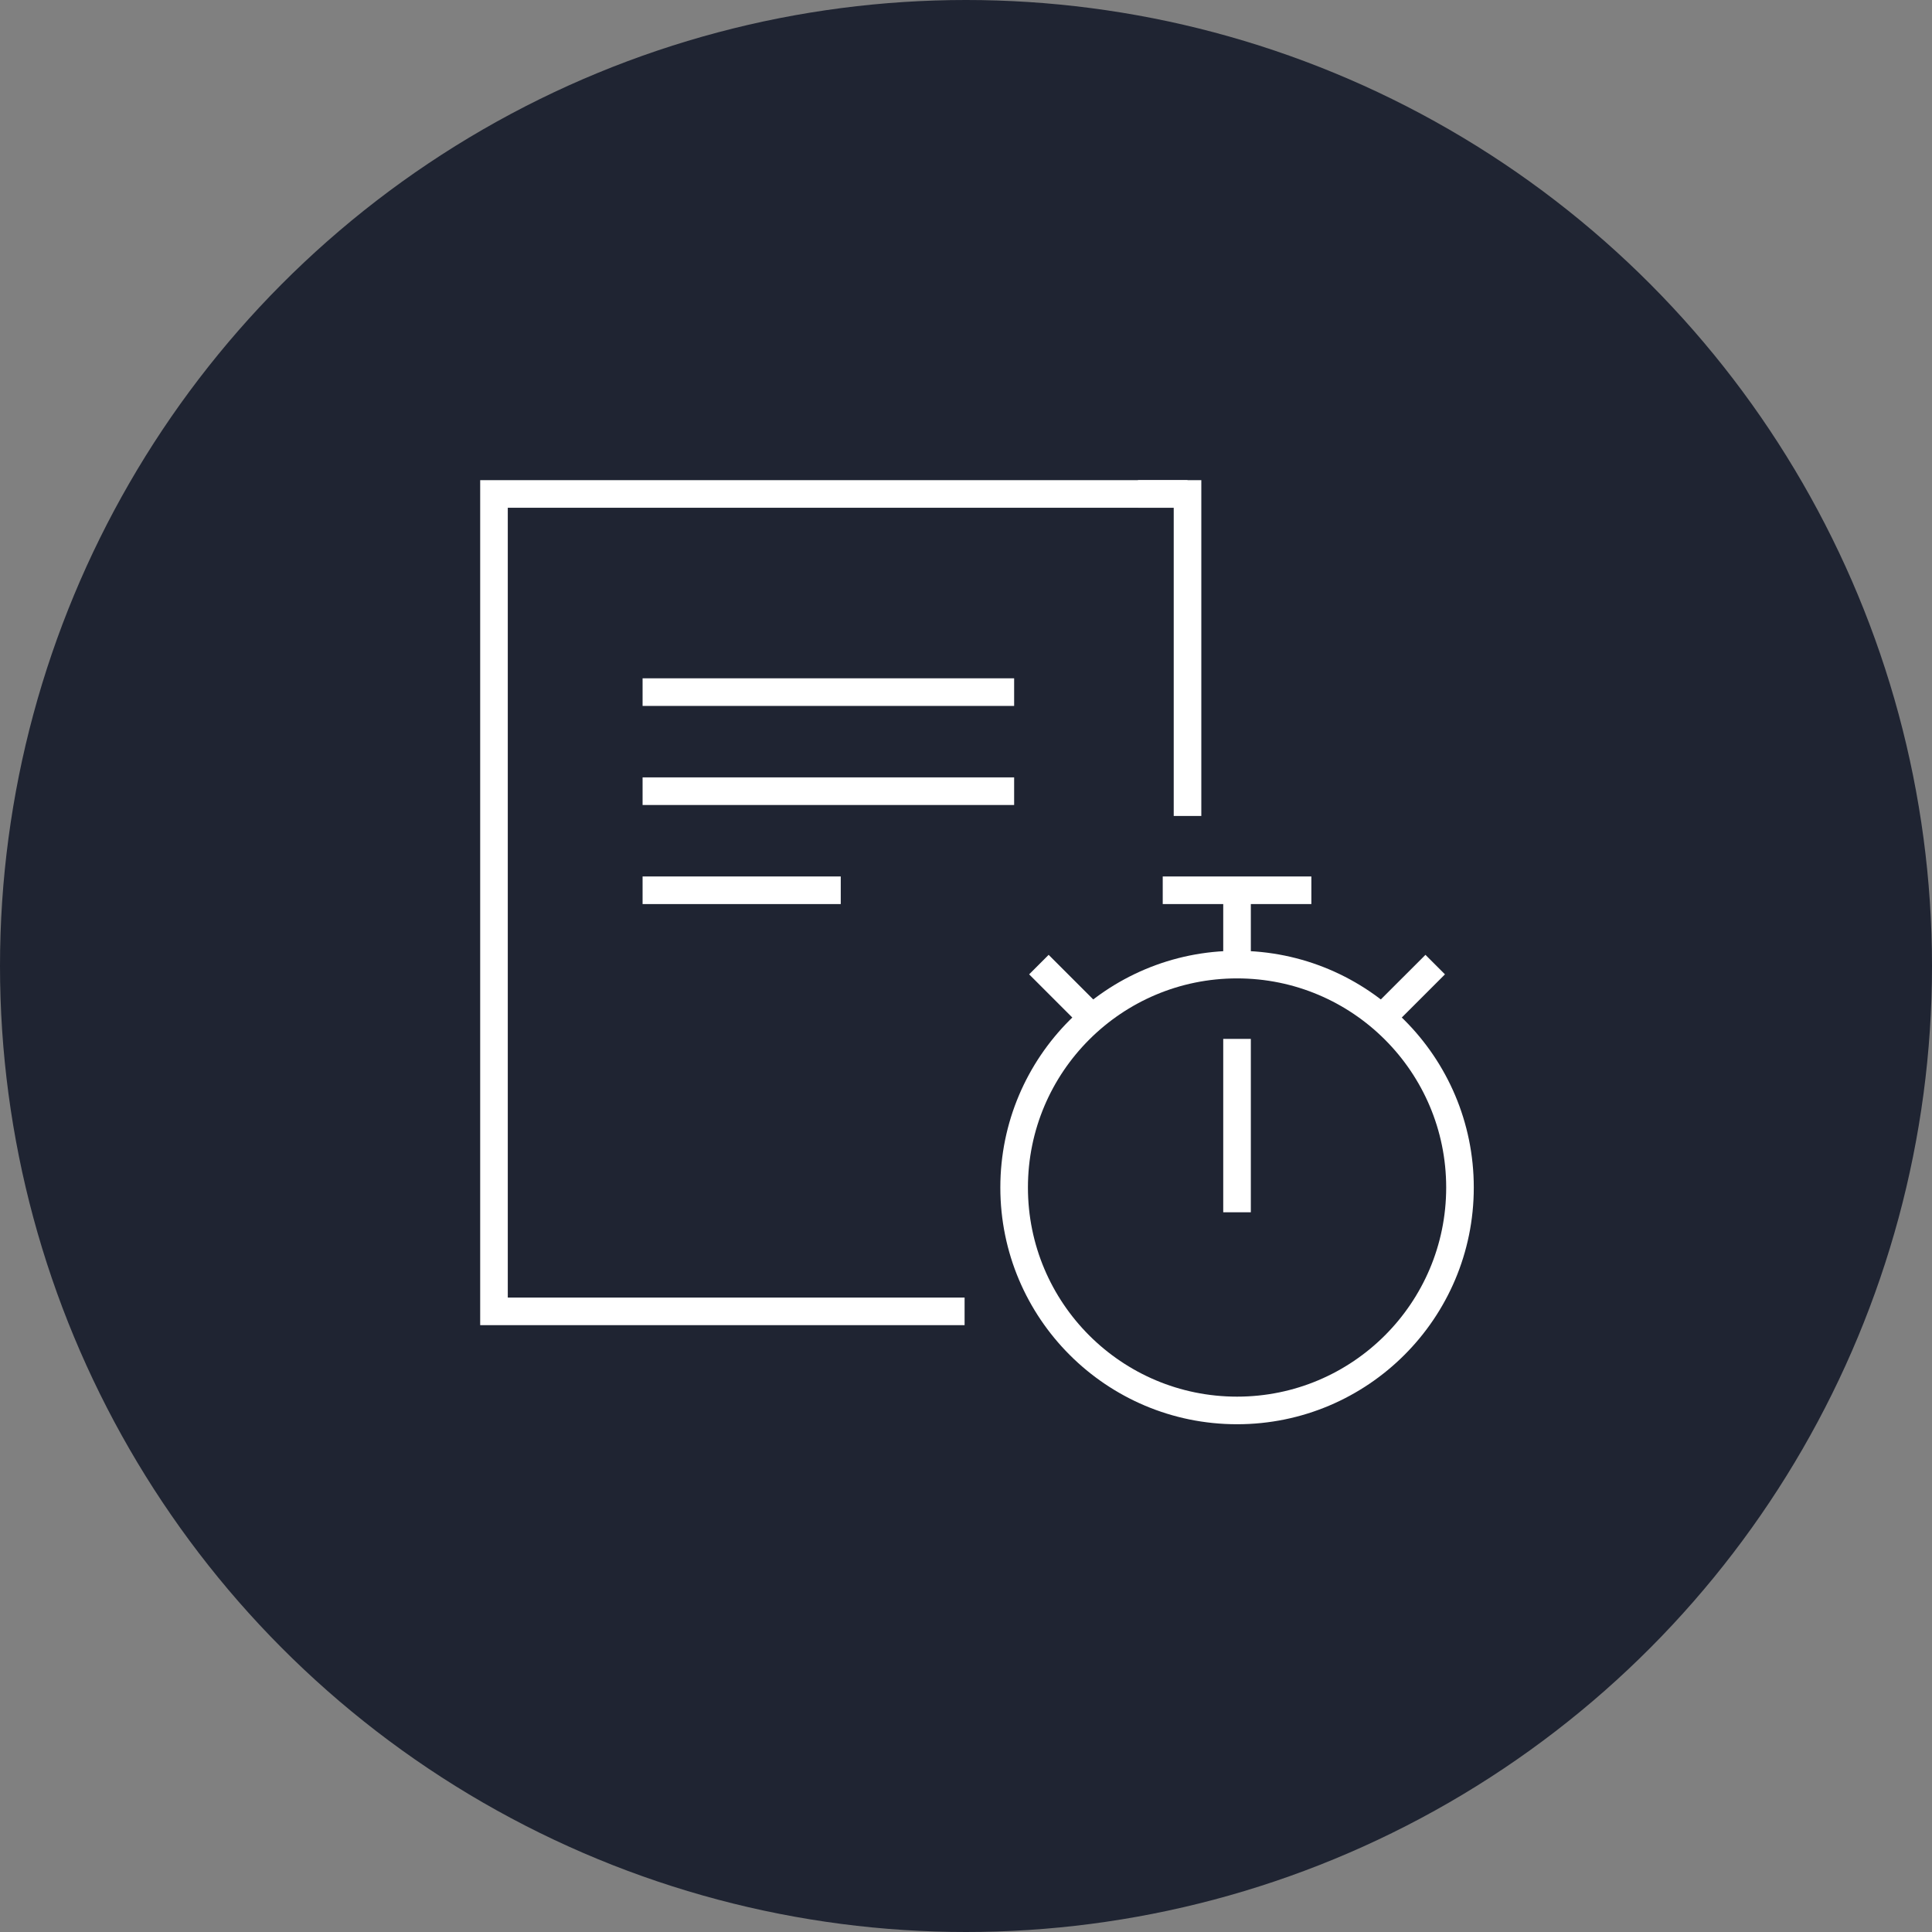 <svg width="70" height="70" viewBox="0 0 70 70" fill="none" xmlns="http://www.w3.org/2000/svg">
<rect x="0" y="0" width="70" height="70" fill="#808080" stroke="none"/>
<circle cx="35" cy="35" r="35" fill="#1F2432"/>
<g clip-path="url(#clip0)">
<path d="M34.949 47.513H17.898V17.897H43.026" stroke="white" stroke-miterlimit="10"/>
<path d="M41.231 17.897H43.026V29.564" stroke="white" stroke-miterlimit="10"/>
<path d="M44.821 51.103C49.281 51.103 52.898 47.486 52.898 43.026C52.898 38.565 49.281 34.949 44.821 34.949C40.36 34.949 36.744 38.565 36.744 43.026C36.744 47.486 40.36 51.103 44.821 51.103Z" stroke="white" stroke-miterlimit="10"/>
<path d="M44.82 34.949V32.256" stroke="white" stroke-miterlimit="10"/>
<path d="M42.128 32.256H47.513" stroke="white" stroke-miterlimit="10"/>
<path d="M39.436 36.744L37.641 34.949" stroke="white" stroke-miterlimit="10"/>
<path d="M50.205 36.744L52 34.949" stroke="white" stroke-miterlimit="10"/>
<path d="M44.82 37.641V43.923" stroke="white" stroke-miterlimit="10"/>
<path d="M23.282 25.077H36.744" stroke="white" stroke-miterlimit="10" stroke-linejoin="round"/>
<path d="M23.282 28.667H36.744" stroke="white" stroke-miterlimit="10" stroke-linejoin="round"/>
<path d="M23.282 32.256H30.462" stroke="white" stroke-miterlimit="10" stroke-linejoin="round"/>
</g>
<defs>
<clipPath id="clip0">
<rect width="36.795" height="35" fill="white" transform="translate(17 17)"/>
</clipPath>
</defs>
</svg>
